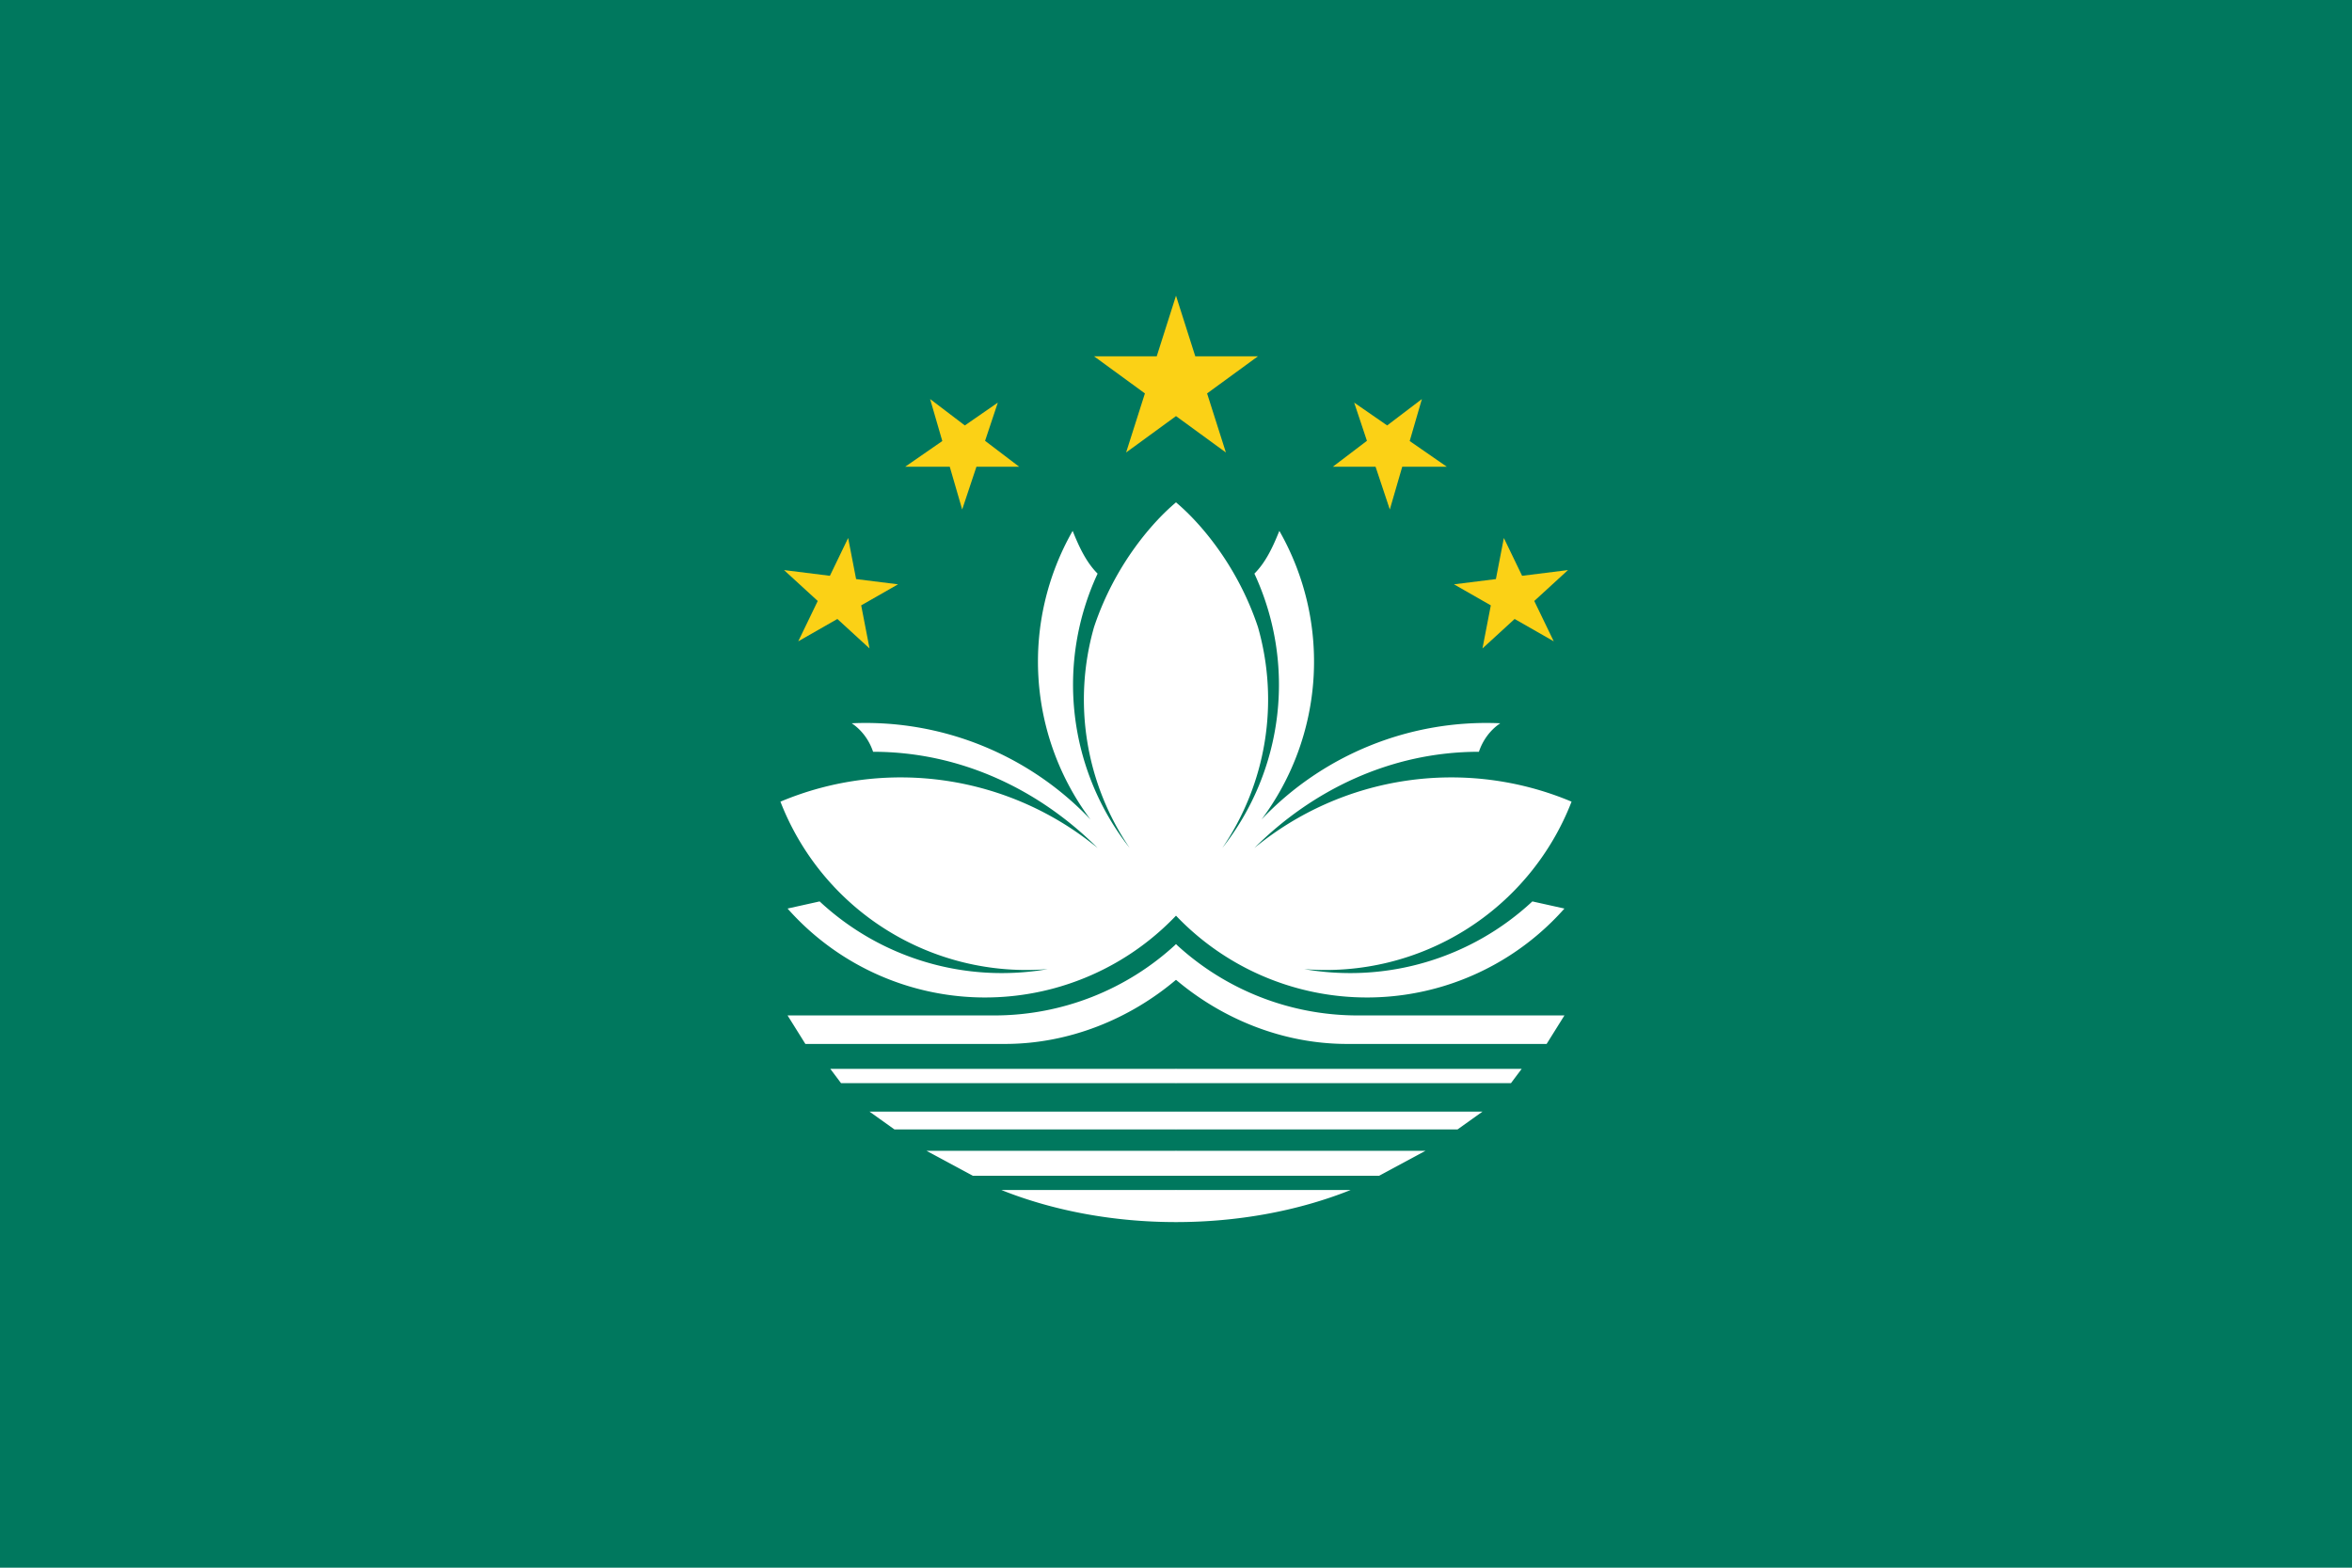 <svg xmlns="http://www.w3.org/2000/svg" xmlns:xlink="http://www.w3.org/1999/xlink" viewBox="0 0 660 440"><path fill="#00785E" d="M0 0h660v440H0z"/><path fill="#FBD116" d="M330 83l-14 44 37-27h-46l37 27z"/><g id="a"><path fill="#FFF" d="M330 304h-94l-3-4h97l1 2-1 2zm0-29c1-1 2-3 1-7l-1-3a75 75 0 01-51 20h-58l5 8h56c18 0 35-7 48-18zm-100-22l-9 2a74 74 0 00109 2 404 404 0 000-116c-6 5-17 17-23 35a74 74 0 0010 62 74 74 0 01-9-77c-3-3-5-7-7-12a74 74 0 005 81 87 87 0 00-67-27c3 2 5 5 6 8 25 0 47 11 63 27a87 87 0 00-89-13 74 74 0 0075 47 75 75 0 01-64-19zm100 81h-49c15 6 32 9 49 9a10 10 0 000-9zm0-22h-86l7 5h79l1-3-1-2zm0 11h-70l13 7h57a7 7 0 000-7z"/><path fill="#FBD116" d="M238 151l-14 29 28-16-32-4 24 22zm23-39l9 31 10-30-26 18h32z"/></g><use xlink:href="#a" transform="matrix(-1 0 0 1 660 0)"/></svg>